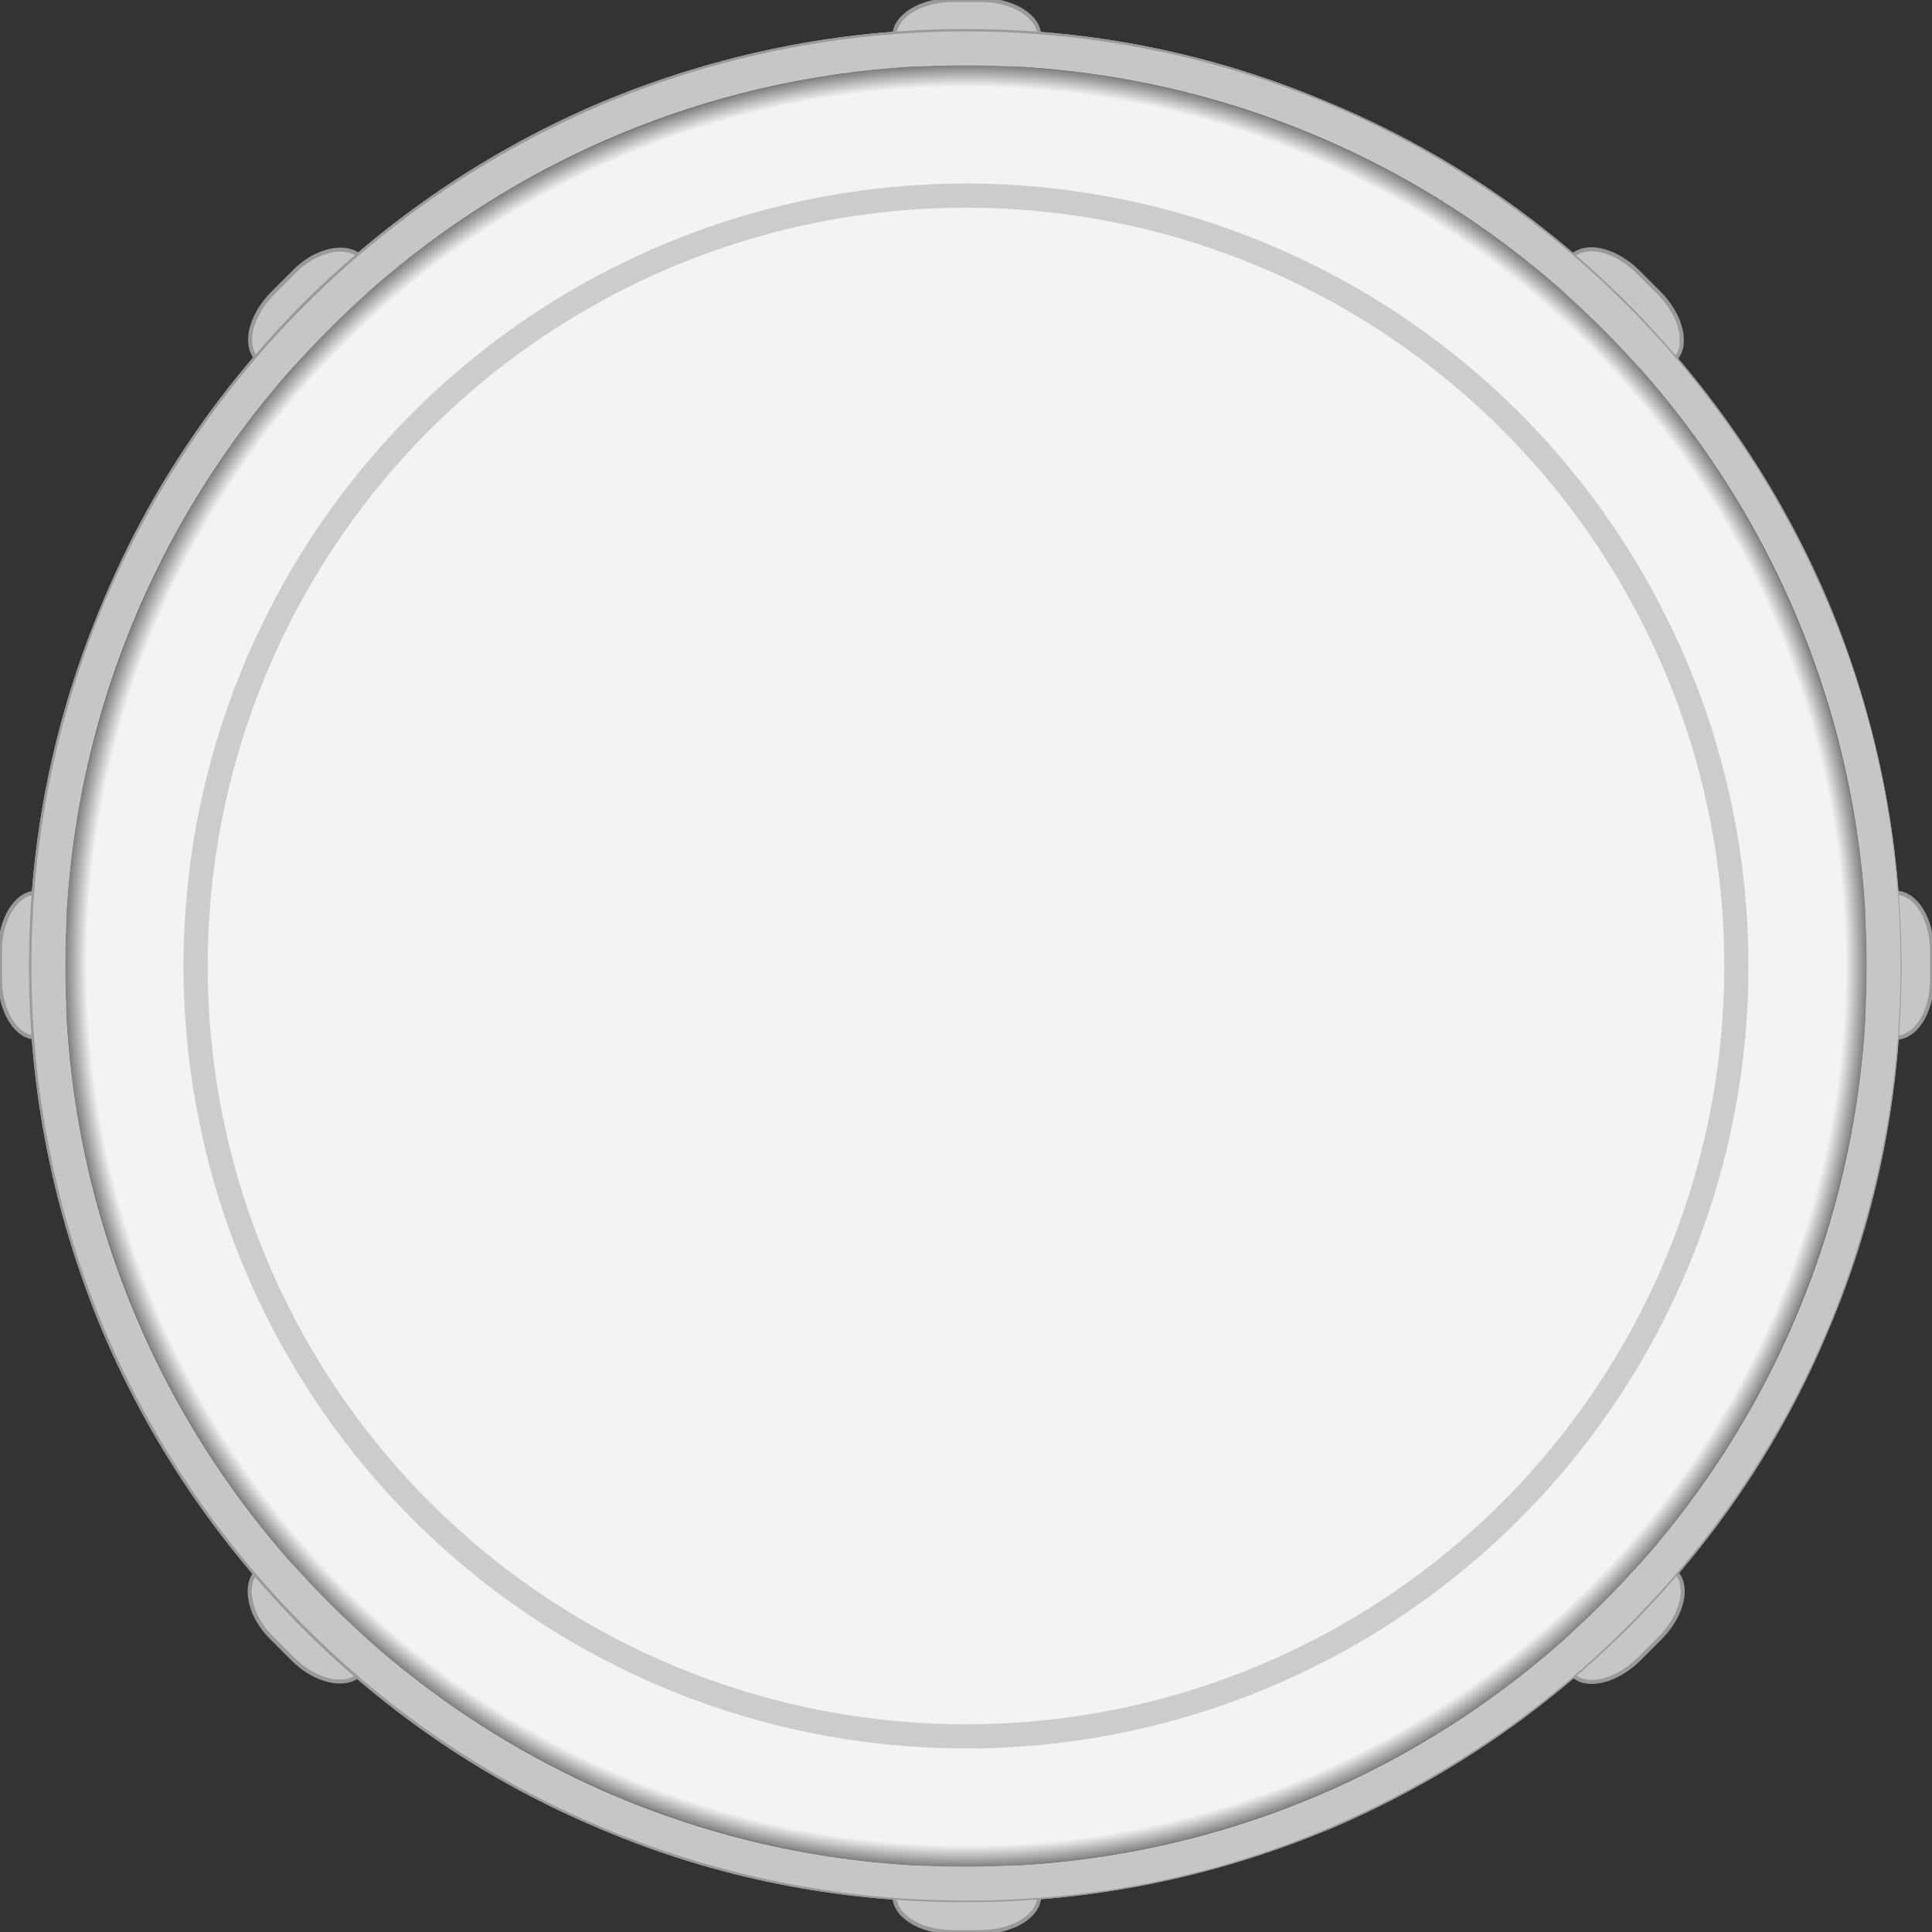 <?xml version="1.0" encoding="utf-8"?>
<!-- Generator: Adobe Illustrator 18.1.0, SVG Export Plug-In . SVG Version: 6.00 Build 0)  -->
<!DOCTYPE svg PUBLIC "-//W3C//DTD SVG 1.1//EN" "http://www.w3.org/Graphics/SVG/1.1/DTD/svg11.dtd">
<svg version="1.1" id="Layer_1" xmlns="http://www.w3.org/2000/svg" xmlns:xlink="http://www.w3.org/1999/xlink" x="0px" y="0px"
	 viewBox="0 0 240 240" enable-background="new 0 0 240 240" xml:space="preserve">
<rect x="0" y="0" width="240" height="240" fill="#333333" stroke="none"/>
<g id="Virvel_2_">
	<g>
		<path fill="#C6C6C6" d="M129.1,4.5c0,2.5-3.3,4.5-7.2,4.5h-3.6c-4,0-7.2-2-7.2-4.5c0-2.5,3.3-4.5,7.2-4.5h3.6
			C125.8,0,129.1,2,129.1,4.5z"/>
		<path fill="none" stroke="#9A9A9A" stroke-width="0.5" stroke-miterlimit="10" d="M129.1,4.5c0,2.5-3.3,4.5-7.2,4.5h-3.6
			c-4,0-7.2-2-7.2-4.5c0-2.5,3.3-4.5,7.2-4.5h3.6C125.8,0,129.1,2,129.1,4.5z"/>
	</g>
	<g>
		<path fill="#C6C6C6" d="M129.1,235.5c0,2.5-3.3,4.5-7.2,4.5h-3.6c-4,0-7.2-2-7.2-4.5c0-2.5,3.3-4.5,7.2-4.5h3.6
			C125.8,230.9,129.1,233,129.1,235.5z"/>
		<path fill="none" stroke="#9A9A9A" stroke-width="0.5" stroke-miterlimit="10" d="M129.1,235.5c0,2.5-3.3,4.5-7.2,4.5h-3.6
			c-4,0-7.2-2-7.2-4.5c0-2.5,3.3-4.5,7.2-4.5h3.6C125.8,230.9,129.1,233,129.1,235.5z"/>
	</g>
	<g>
		<path fill="#C6C6C6" d="M44.8,31.9c1.8,1.8,0.9,5.5-1.9,8.3l-2.6,2.6c-2.8,2.8-6.6,3.7-8.3,1.9c-1.8-1.8-0.9-5.5,1.9-8.3l2.6-2.6
			C39.2,31,43,30.2,44.8,31.9z"/>
		<path fill="none" stroke="#9A9A9A" stroke-width="0.5" stroke-miterlimit="10" d="M44.8,31.9c1.8,1.8,0.9,5.5-1.9,8.3l-2.6,2.6
			c-2.8,2.8-6.6,3.7-8.3,1.9c-1.8-1.8-0.9-5.5,1.9-8.3l2.6-2.6C39.2,31,43,30.2,44.8,31.9z"/>
	</g>
	<g>
		<path fill="#C6C6C6" d="M208.1,195.2c1.8,1.8,0.9,5.5-1.9,8.3l-2.6,2.6c-2.8,2.8-6.6,3.7-8.3,1.9s-0.9-5.5,1.9-8.3l2.6-2.6
			C202.5,194.3,206.3,193.5,208.1,195.2z"/>
		<path fill="none" stroke="#9A9A9A" stroke-width="0.5" stroke-miterlimit="10" d="M208.1,195.2c1.8,1.8,0.9,5.5-1.9,8.3l-2.6,2.6
			c-2.8,2.8-6.6,3.7-8.3,1.9s-0.9-5.5,1.9-8.3l2.6-2.6C202.5,194.3,206.3,193.5,208.1,195.2z"/>
	</g>
	<g>
		<path fill="#C6C6C6" d="M4.5,110.9c2.5,0,4.5,3.3,4.5,7.2v3.6c0,4-2,7.2-4.5,7.2c-2.5,0-4.5-3.3-4.5-7.2v-3.6
			C0,114.2,2,110.9,4.5,110.9z"/>
		<path fill="none" stroke="#9A9A9A" stroke-width="0.5" stroke-miterlimit="10" d="M4.5,110.9c2.5,0,4.5,3.3,4.5,7.2v3.6
			c0,4-2,7.2-4.5,7.2c-2.5,0-4.5-3.3-4.5-7.2v-3.6C0,114.2,2,110.9,4.5,110.9z"/>
	</g>
	<g>
		<path fill="#C6C6C6" d="M235.5,110.9c2.5,0,4.5,3.3,4.5,7.2v3.6c0,4-2,7.2-4.5,7.2c-2.5,0-4.5-3.3-4.5-7.2v-3.6
			C230.9,114.2,233,110.9,235.5,110.9z"/>
		<path fill="none" stroke="#9A9A9A" stroke-width="0.5" stroke-miterlimit="10" d="M235.5,110.9c2.5,0,4.5,3.3,4.5,7.2v3.6
			c0,4-2,7.2-4.5,7.2c-2.5,0-4.5-3.3-4.5-7.2v-3.6C230.9,114.2,233,110.9,235.5,110.9z"/>
	</g>
	<g>
		<path fill="#C6C6C6" d="M31.9,195.2c1.8-1.8,5.5-0.9,8.3,1.9l2.6,2.6c2.8,2.8,3.7,6.6,1.9,8.3s-5.5,0.9-8.3-1.9l-2.6-2.6
			C31,200.8,30.2,197,31.9,195.2z"/>
		<path fill="none" stroke="#9A9A9A" stroke-width="0.5" stroke-miterlimit="10" d="M31.9,195.2c1.8-1.8,5.5-0.9,8.3,1.9l2.6,2.6
			c2.8,2.8,3.7,6.6,1.9,8.3s-5.5,0.9-8.3-1.9l-2.6-2.6C31,200.8,30.2,197,31.9,195.2z"/>
	</g>
	<g>
		<path fill="#C6C6C6" d="M195.2,31.9c1.8-1.8,5.5-0.9,8.3,1.9l2.6,2.6c2.8,2.8,3.7,6.6,1.9,8.3c-1.8,1.8-5.5,0.9-8.3-1.9l-2.6-2.6
			C194.3,37.5,193.5,33.7,195.2,31.9z"/>
		<path fill="none" stroke="#9A9A9A" stroke-width="0.5" stroke-miterlimit="10" d="M195.2,31.9c1.8-1.8,5.5-0.9,8.3,1.9l2.6,2.6
			c2.8,2.8,3.7,6.6,1.9,8.3c-1.8,1.8-5.5,0.9-8.3-1.9l-2.6-2.6C194.3,37.5,193.5,33.7,195.2,31.9z"/>
	</g>
	
		<radialGradient id="SVGID_1_" cx="120.617" cy="119.724" r="112.236" gradientTransform="matrix(0.997 0 0 0.997 -0.244 0.646)" gradientUnits="userSpaceOnUse">
		<stop  offset="0" style="stop-color:#F3F3F3"/>
		<stop  offset="0.976" style="stop-color:#F3F3F3"/>
		<stop  offset="1" style="stop-color:#808080"/>
	</radialGradient>
	<circle fill="url(#SVGID_1_)" cx="120" cy="120" r="111.9"/>
	<path fill="#C7C6C6" d="M120,8.1c61.8,0,111.9,50.1,111.9,111.9S181.8,231.9,120,231.9C58.2,231.9,8.1,181.8,8.1,120
		S58.2,8.1,120,8.1 M120,3.6c-15.7,0-30.9,3.1-45.3,9.1c-13.9,5.9-26.3,14.3-37,24.9C27,48.4,18.6,60.8,12.8,74.7
		C6.7,89.1,3.6,104.3,3.6,120s3.1,30.9,9.1,45.3c5.9,13.9,14.3,26.3,24.9,37c10.7,10.7,23.1,19.1,37,24.9
		c14.3,6.1,29.6,9.1,45.3,9.1c15.7,0,30.9-3.1,45.3-9.1c13.9-5.9,26.3-14.3,37-24.9c10.7-10.7,19.1-23.1,24.9-37
		c6.1-14.3,9.1-29.6,9.1-45.3s-3.1-30.9-9.1-45.3c-5.9-13.9-14.3-26.3-24.9-37c-10.7-10.7-23.1-19.1-37-24.9
		C150.9,6.7,135.7,3.6,120,3.6L120,3.6z"/>
	<path fill="#9A9A9A" d="M120,3.9c15.7,0,30.9,3.1,45.2,9.1c13.8,5.8,26.2,14.2,36.9,24.9c10.7,10.7,19,23.1,24.9,36.9
		c6.1,14.3,9.1,29.5,9.1,45.2c0,15.7-3.1,30.9-9.1,45.2c-5.8,13.8-14.2,26.2-24.9,36.9c-10.7,10.7-23.1,19-36.9,24.9
		c-14.3,6.1-29.5,9.1-45.2,9.1c-15.7,0-30.9-3.1-45.2-9.1c-13.8-5.8-26.2-14.2-36.9-24.9c-10.7-10.7-19-23.1-24.9-36.9
		C7,150.9,3.9,135.7,3.9,120S7,89.1,13,74.8C18.9,61,27.2,48.6,37.9,37.9C48.6,27.2,61,18.9,74.8,13C89.1,7,104.3,3.9,120,3.9
		 M120,3.6c-15.7,0-30.9,3.1-45.3,9.1c-13.9,5.9-26.3,14.3-37,24.9C27,48.4,18.6,60.8,12.8,74.7C6.7,89.1,3.6,104.3,3.6,120
		c0,15.7,3.1,30.9,9.1,45.3c5.9,13.9,14.3,26.3,24.9,37c10.7,10.7,23.1,19.1,37,24.9c14.3,6.1,29.6,9.1,45.3,9.1
		c15.7,0,30.9-3.1,45.3-9.1c13.9-5.9,26.3-14.3,37-24.9c10.7-10.7,19.1-23.1,24.9-37c6.1-14.3,9.1-29.6,9.1-45.3
		c0-15.7-3.1-30.9-9.1-45.3c-5.9-13.9-14.3-26.3-24.9-37c-10.7-10.7-23.1-19.1-37-24.9C150.9,6.7,135.7,3.6,120,3.6L120,3.6z"/>
	<circle fill="none" stroke="#CDCCCC" stroke-width="3" stroke-miterlimit="10" cx="120" cy="120" r="95.7"/>
</g>
</svg>
